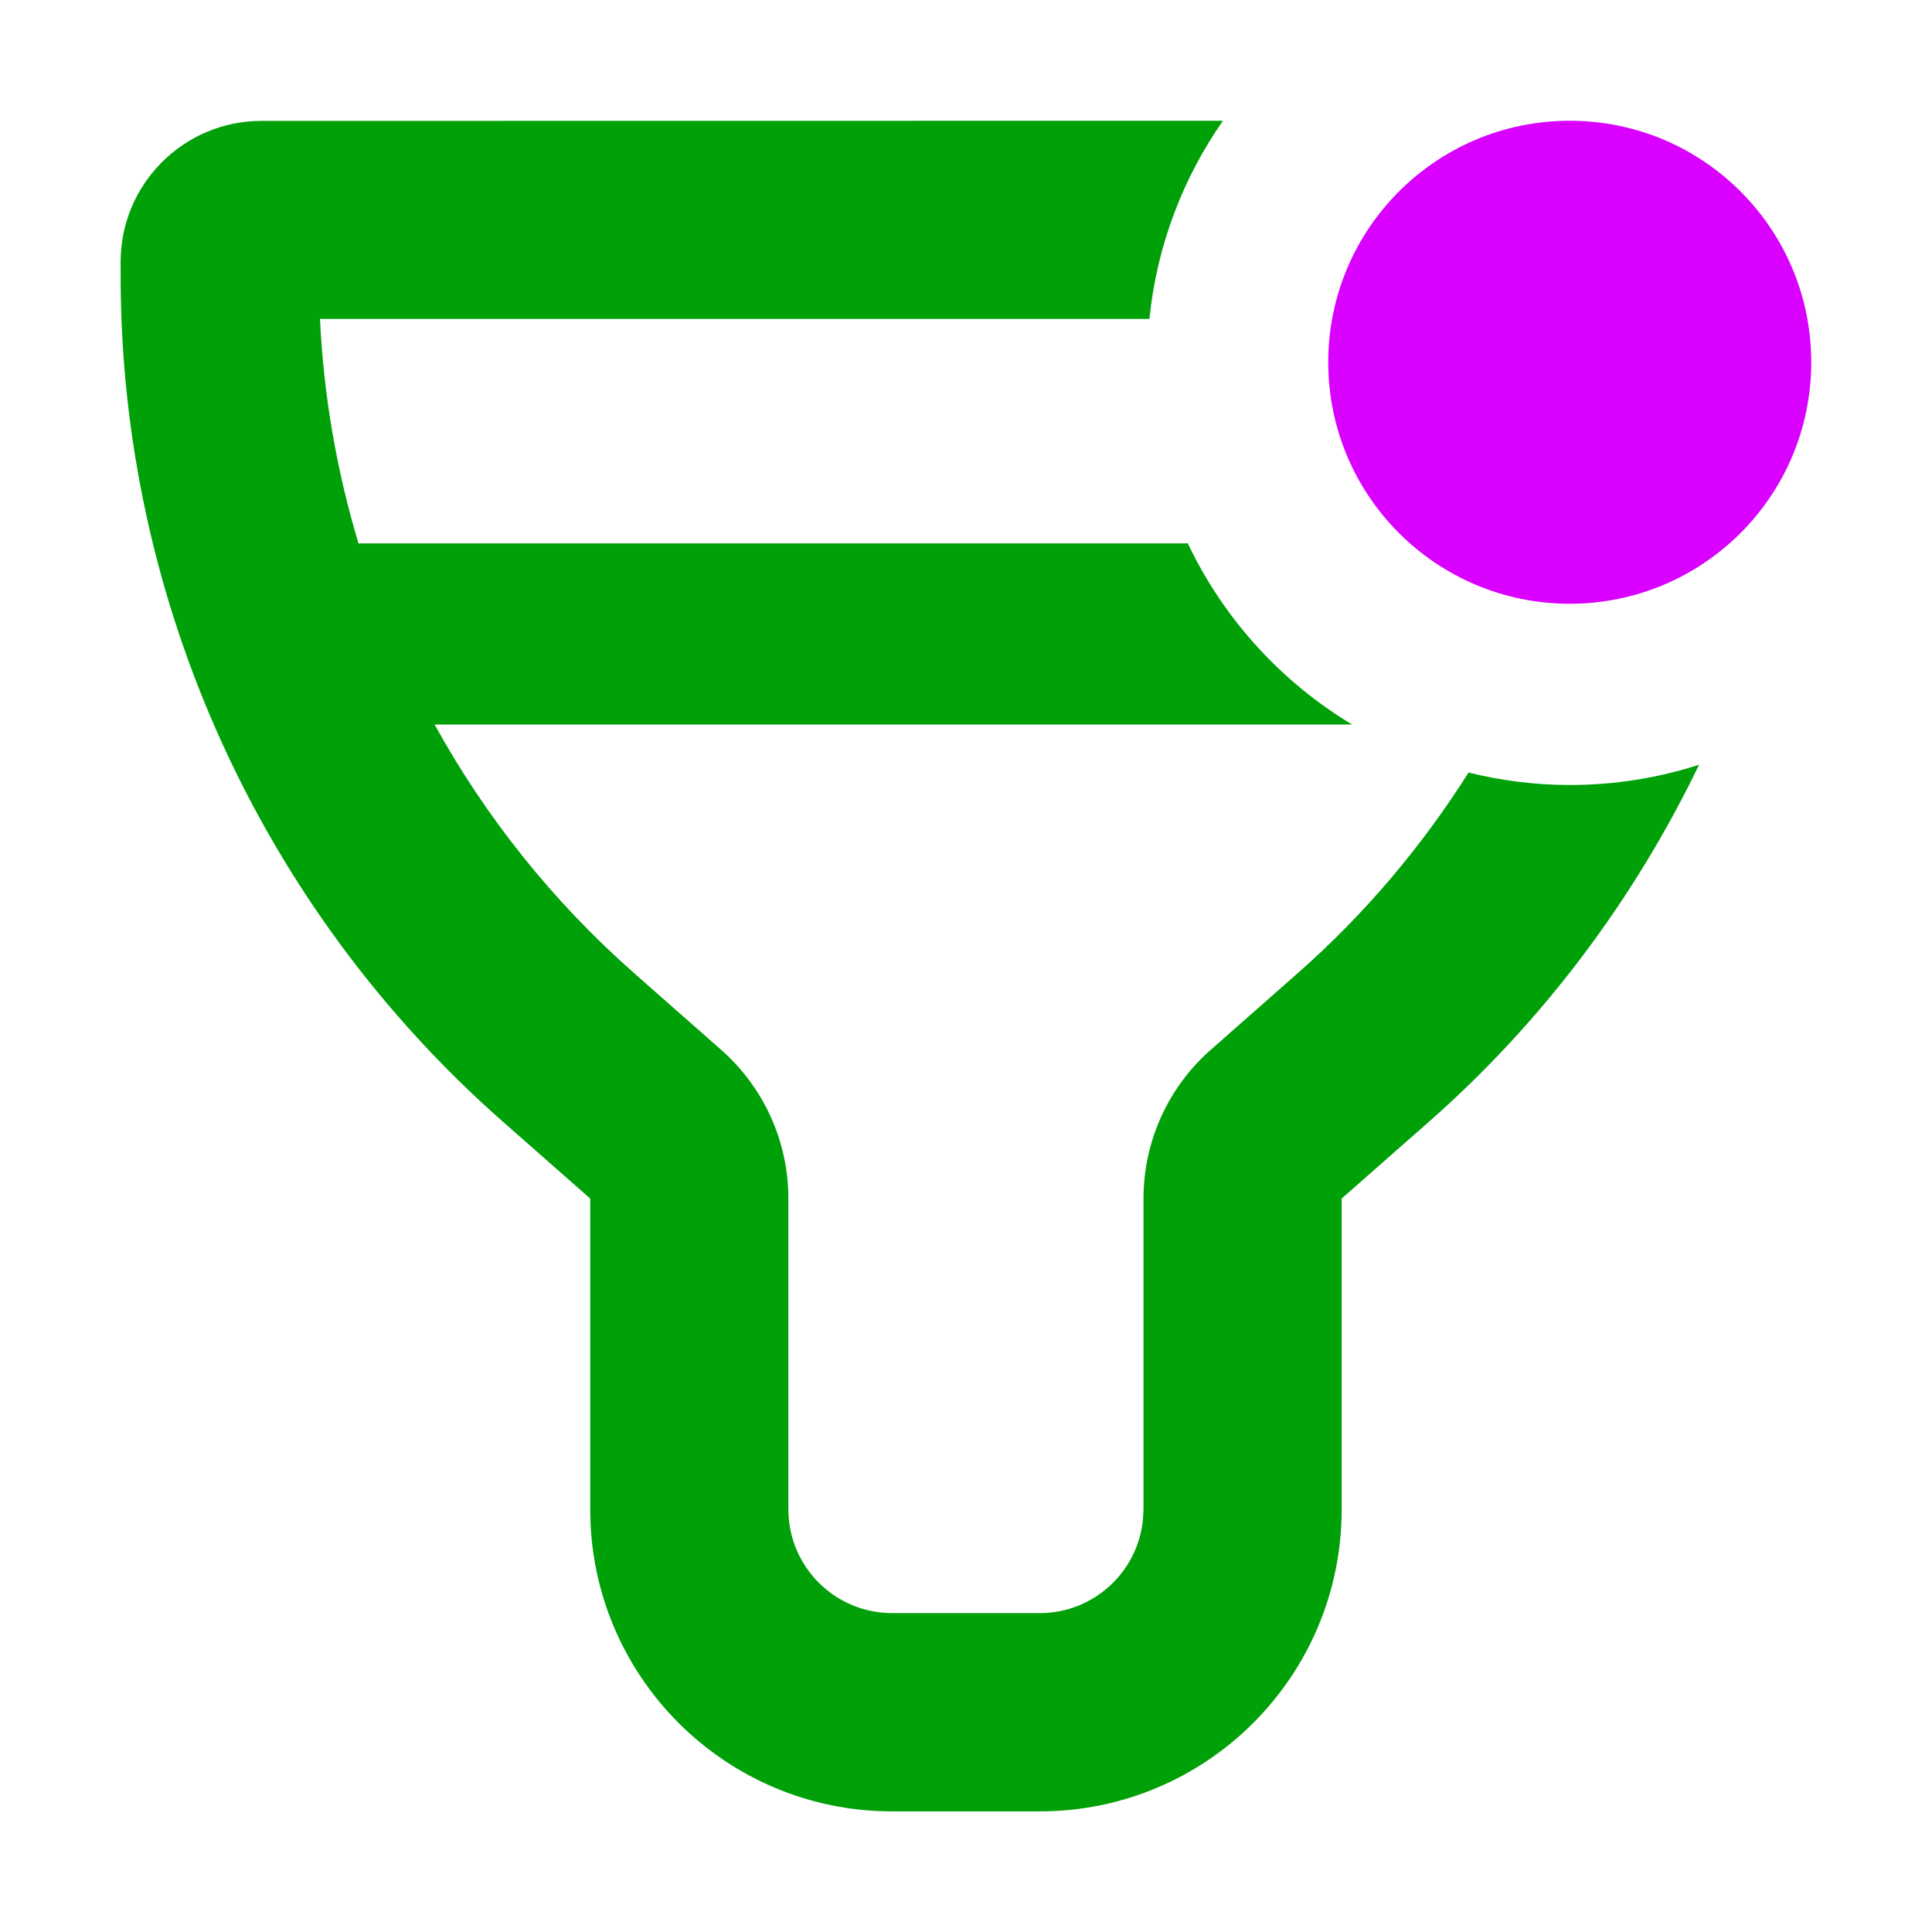<svg fill="none" height="16" viewBox="0 0 16 16" width="16" xmlns="http://www.w3.org/2000/svg"><path d="m10.128 1c-.331.474-.548 1.035-.609 1.641h-6.869c.03.636.139 1.26.319 1.86.01-0.0.021-.001.031-.001h6.837c.296.624.772 1.146 1.36 1.5h-7.598c.423.767.978 1.464 1.649 2.056l.724.638c.354.311.557.76.557 1.231v2.575c0.0.474.385.859.859.859h1.223c.445-0.0.81-.339.854-.771l.005-.088v-2.575c0-.471.203-.92.557-1.231l.724-.638c.553-.487 1.025-1.048 1.411-1.658.269.066.549.103.838.103.374 0 .734-.059 1.071-.168-.536 1.112-1.288 2.121-2.235 2.955l-.725.638v2.575c0 1.381-1.119 2.5-2.5 2.5h-1.223c-1.381-0-2.5-1.119-2.5-2.5v-2.575l-.725-.638c-2.011-1.772-3.164-4.323-3.164-7.003v-.117c0-.644.523-1.167 1.167-1.167z" fill="#00a008"/><path d="m11 3c0-1.105.895-2 2-2s2 .895 2 2-.895 2-2 2-2-.895-2-2z" fill="#d900ff"/></svg>